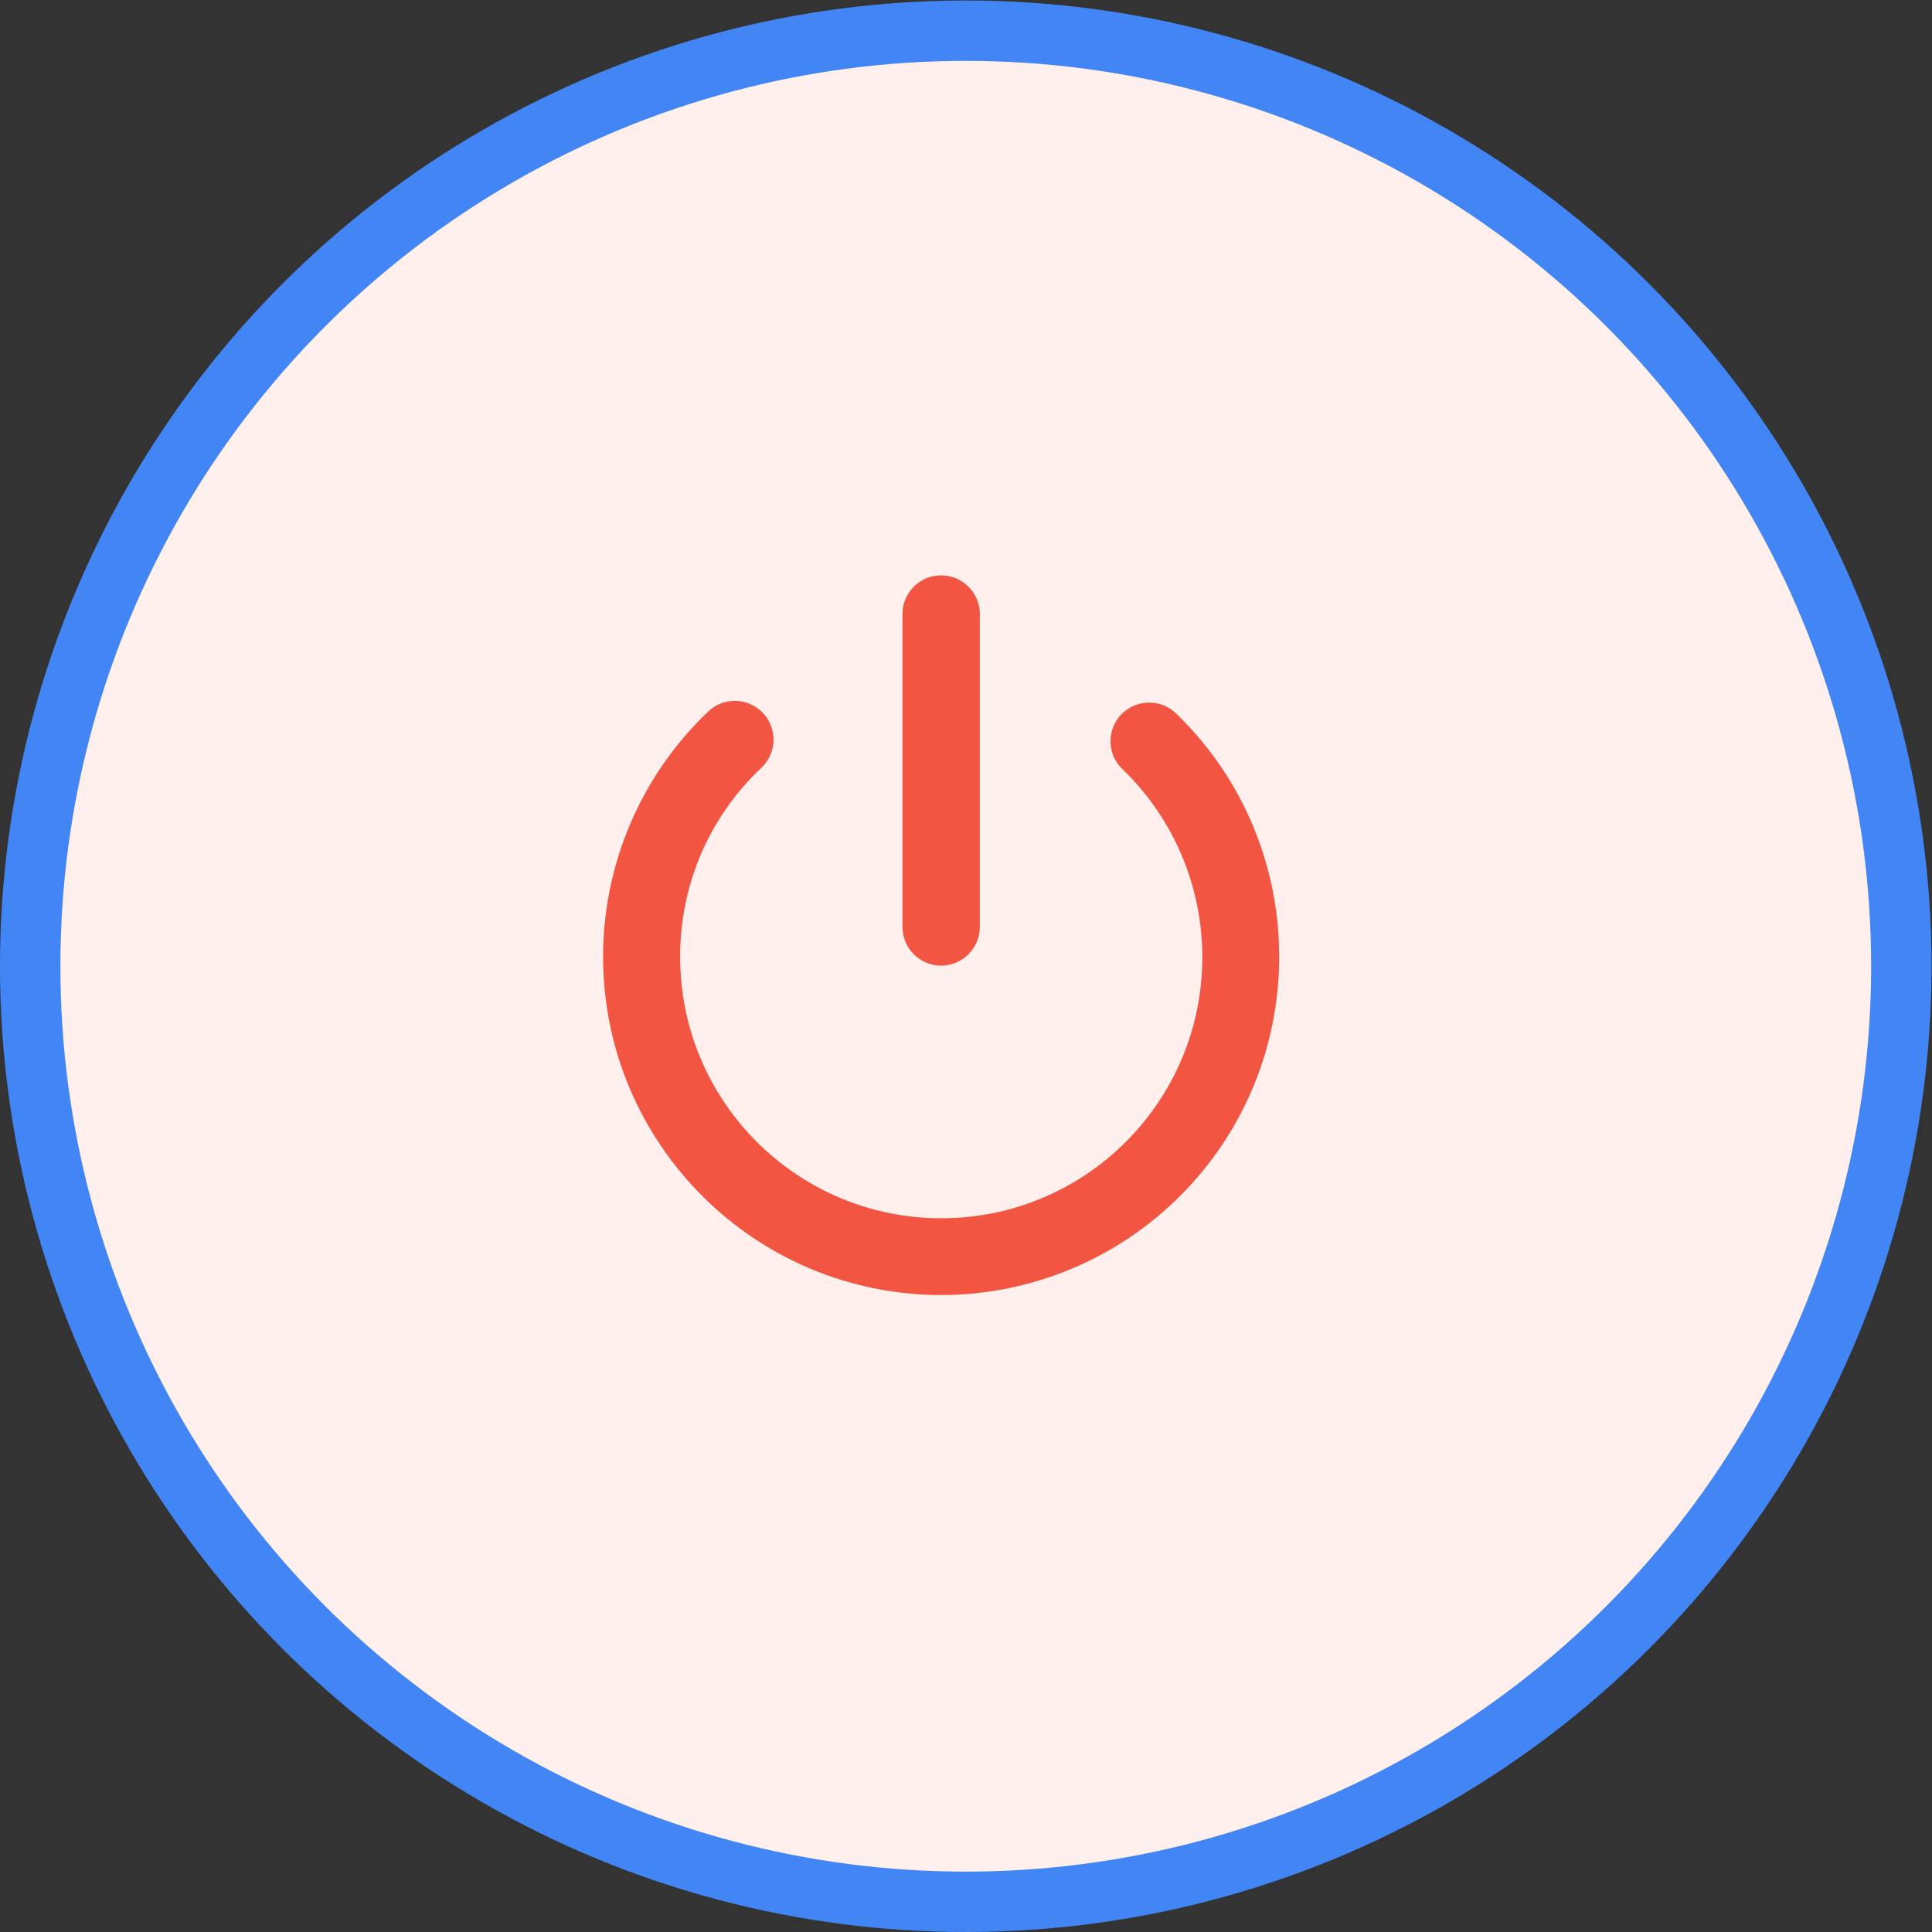 <?xml version="1.0" encoding="UTF-8"?>
<svg width="32px" height="32px" viewBox="0 0 32 32" version="1.1" xmlns="http://www.w3.org/2000/svg" xmlns:xlink="http://www.w3.org/1999/xlink">
    <rect x="0" y="0" width="32" height="32" fill="#333333" stroke="none"/>
    <!-- Generator: Sketch 54.1 (76490) - https://sketchapp.com -->
    <title>结束事件进行中</title>
    <desc>Created with Sketch.</desc>
    <g id="结束事件进行中" stroke="none" stroke-width="1" fill="none" fill-rule="evenodd">
        <g id="编组-35复制-11" transform="translate(0.5, 0.508)">
            <g id="结束事件" fill="#FFF0EE" stroke="#4285F4">
                <circle id="椭圆形复制-2" cx="15.496" cy="15.496" r="15.496"></circle>
            </g>
            <g id="结束" transform="translate(9.379, 8.972)" fill="#F25643" fill-rule="nonzero" stroke="#F25643" stroke-width="0.3">
                <g id="编组" transform="translate(0.248, 0.2)">
                    <path d="M5.462,11.62 C2.449,11.617 0.009,9.172 0.012,6.16 L0.012,6.16 C0.014,4.671 0.624,3.247 1.701,2.219 L1.701,2.219 C1.894,2.029 2.205,2.033 2.395,2.226 C2.585,2.42 2.582,2.731 2.388,2.921 C2.385,2.924 2.381,2.927 2.378,2.931 L2.378,2.931 C1.486,3.771 0.983,4.943 0.989,6.169 C0.987,8.64 2.988,10.645 5.459,10.648 C7.929,10.652 9.935,8.65 9.937,6.179 L9.937,6.179 C9.939,4.966 9.448,3.804 8.577,2.96 L8.577,2.96 C8.376,2.778 8.362,2.467 8.544,2.267 C8.727,2.067 9.037,2.052 9.238,2.235 C9.24,2.237 9.242,2.239 9.244,2.24 C9.249,2.245 9.253,2.249 9.258,2.254 C11.418,4.354 11.467,7.808 9.367,9.968 L9.367,9.968 C8.341,11.023 6.933,11.619 5.462,11.62 L5.462,11.62 Z" id="路径"></path>
                    <path d="M5.462,6.164 L5.462,6.164 C5.19,6.164 4.971,5.944 4.971,5.673 C4.971,5.673 4.971,5.673 4.971,5.673 L4.971,0.473 L4.971,0.473 C4.981,0.202 5.208,-0.01 5.479,0 C5.736,0.01 5.942,0.216 5.952,0.473 L5.952,5.672 L5.952,5.673 C5.952,5.943 5.732,6.163 5.461,6.164 L5.462,6.164 Z" id="路径"></path>
                </g>
            </g>
        </g>
    </g>
</svg>